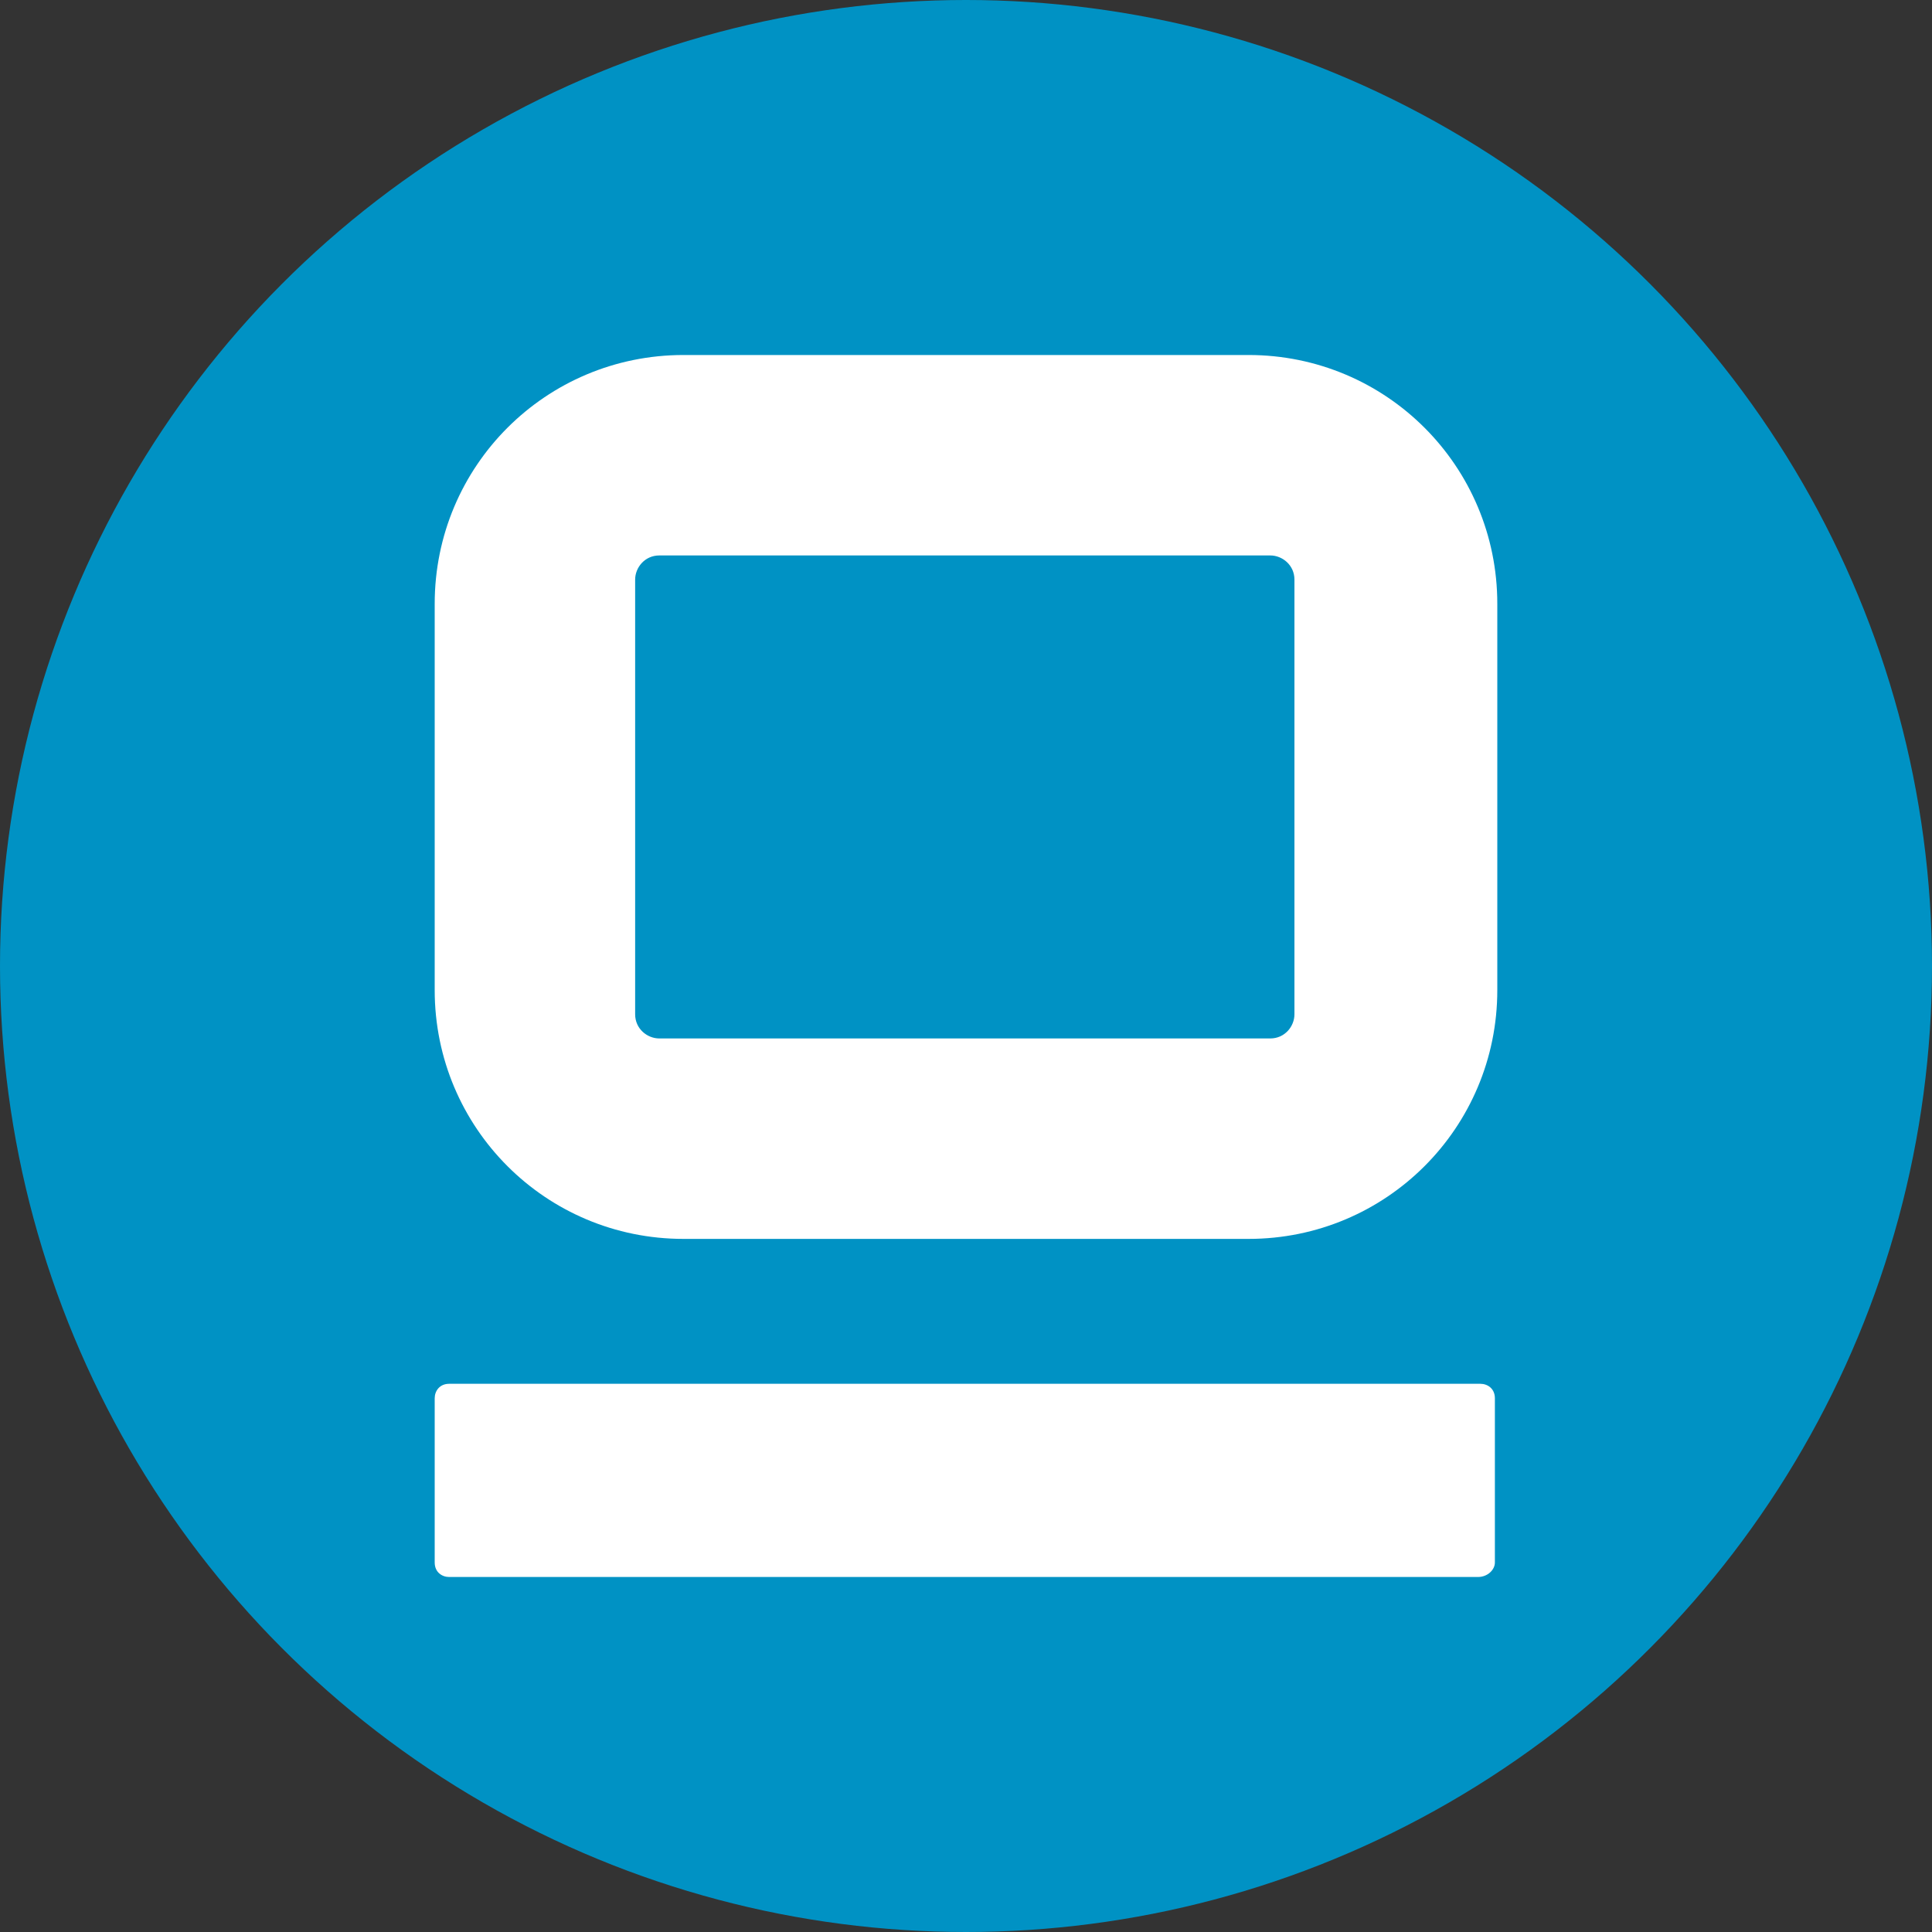 <svg xmlns="http://www.w3.org/2000/svg" viewBox="0 0 80 80"><rect x="0" y="0" width="80" height="80" fill="#333333" stroke="none"/><circle cx="40" cy="40" r="40" fill="#0092c4"/><path fill="#fff" d="M51.7 14.7H28.3C22.6 14.7 18 19.3 18 25v16c0 5.7 4.6 10.3 10.3 10.3h23.4C57.4 51.3 62 46.7 62 41V25c0-5.7-4.6-10.3-10.3-10.3zM53.6 42c0 .5-.4 1-1 1H27.3c-.5 0-1-.4-1-1V24c0-.5.4-1 1-1h25.3c.5 0 1 .4 1 1v18zm8.3 22.7v-6.8c0-.4-.3-.6-.6-.6H18.6c-.4 0-.6.3-.6.6v6.8c0 .4.3.6.6.6h42.6c.4 0 .7-.3.7-.6z"/></svg>
